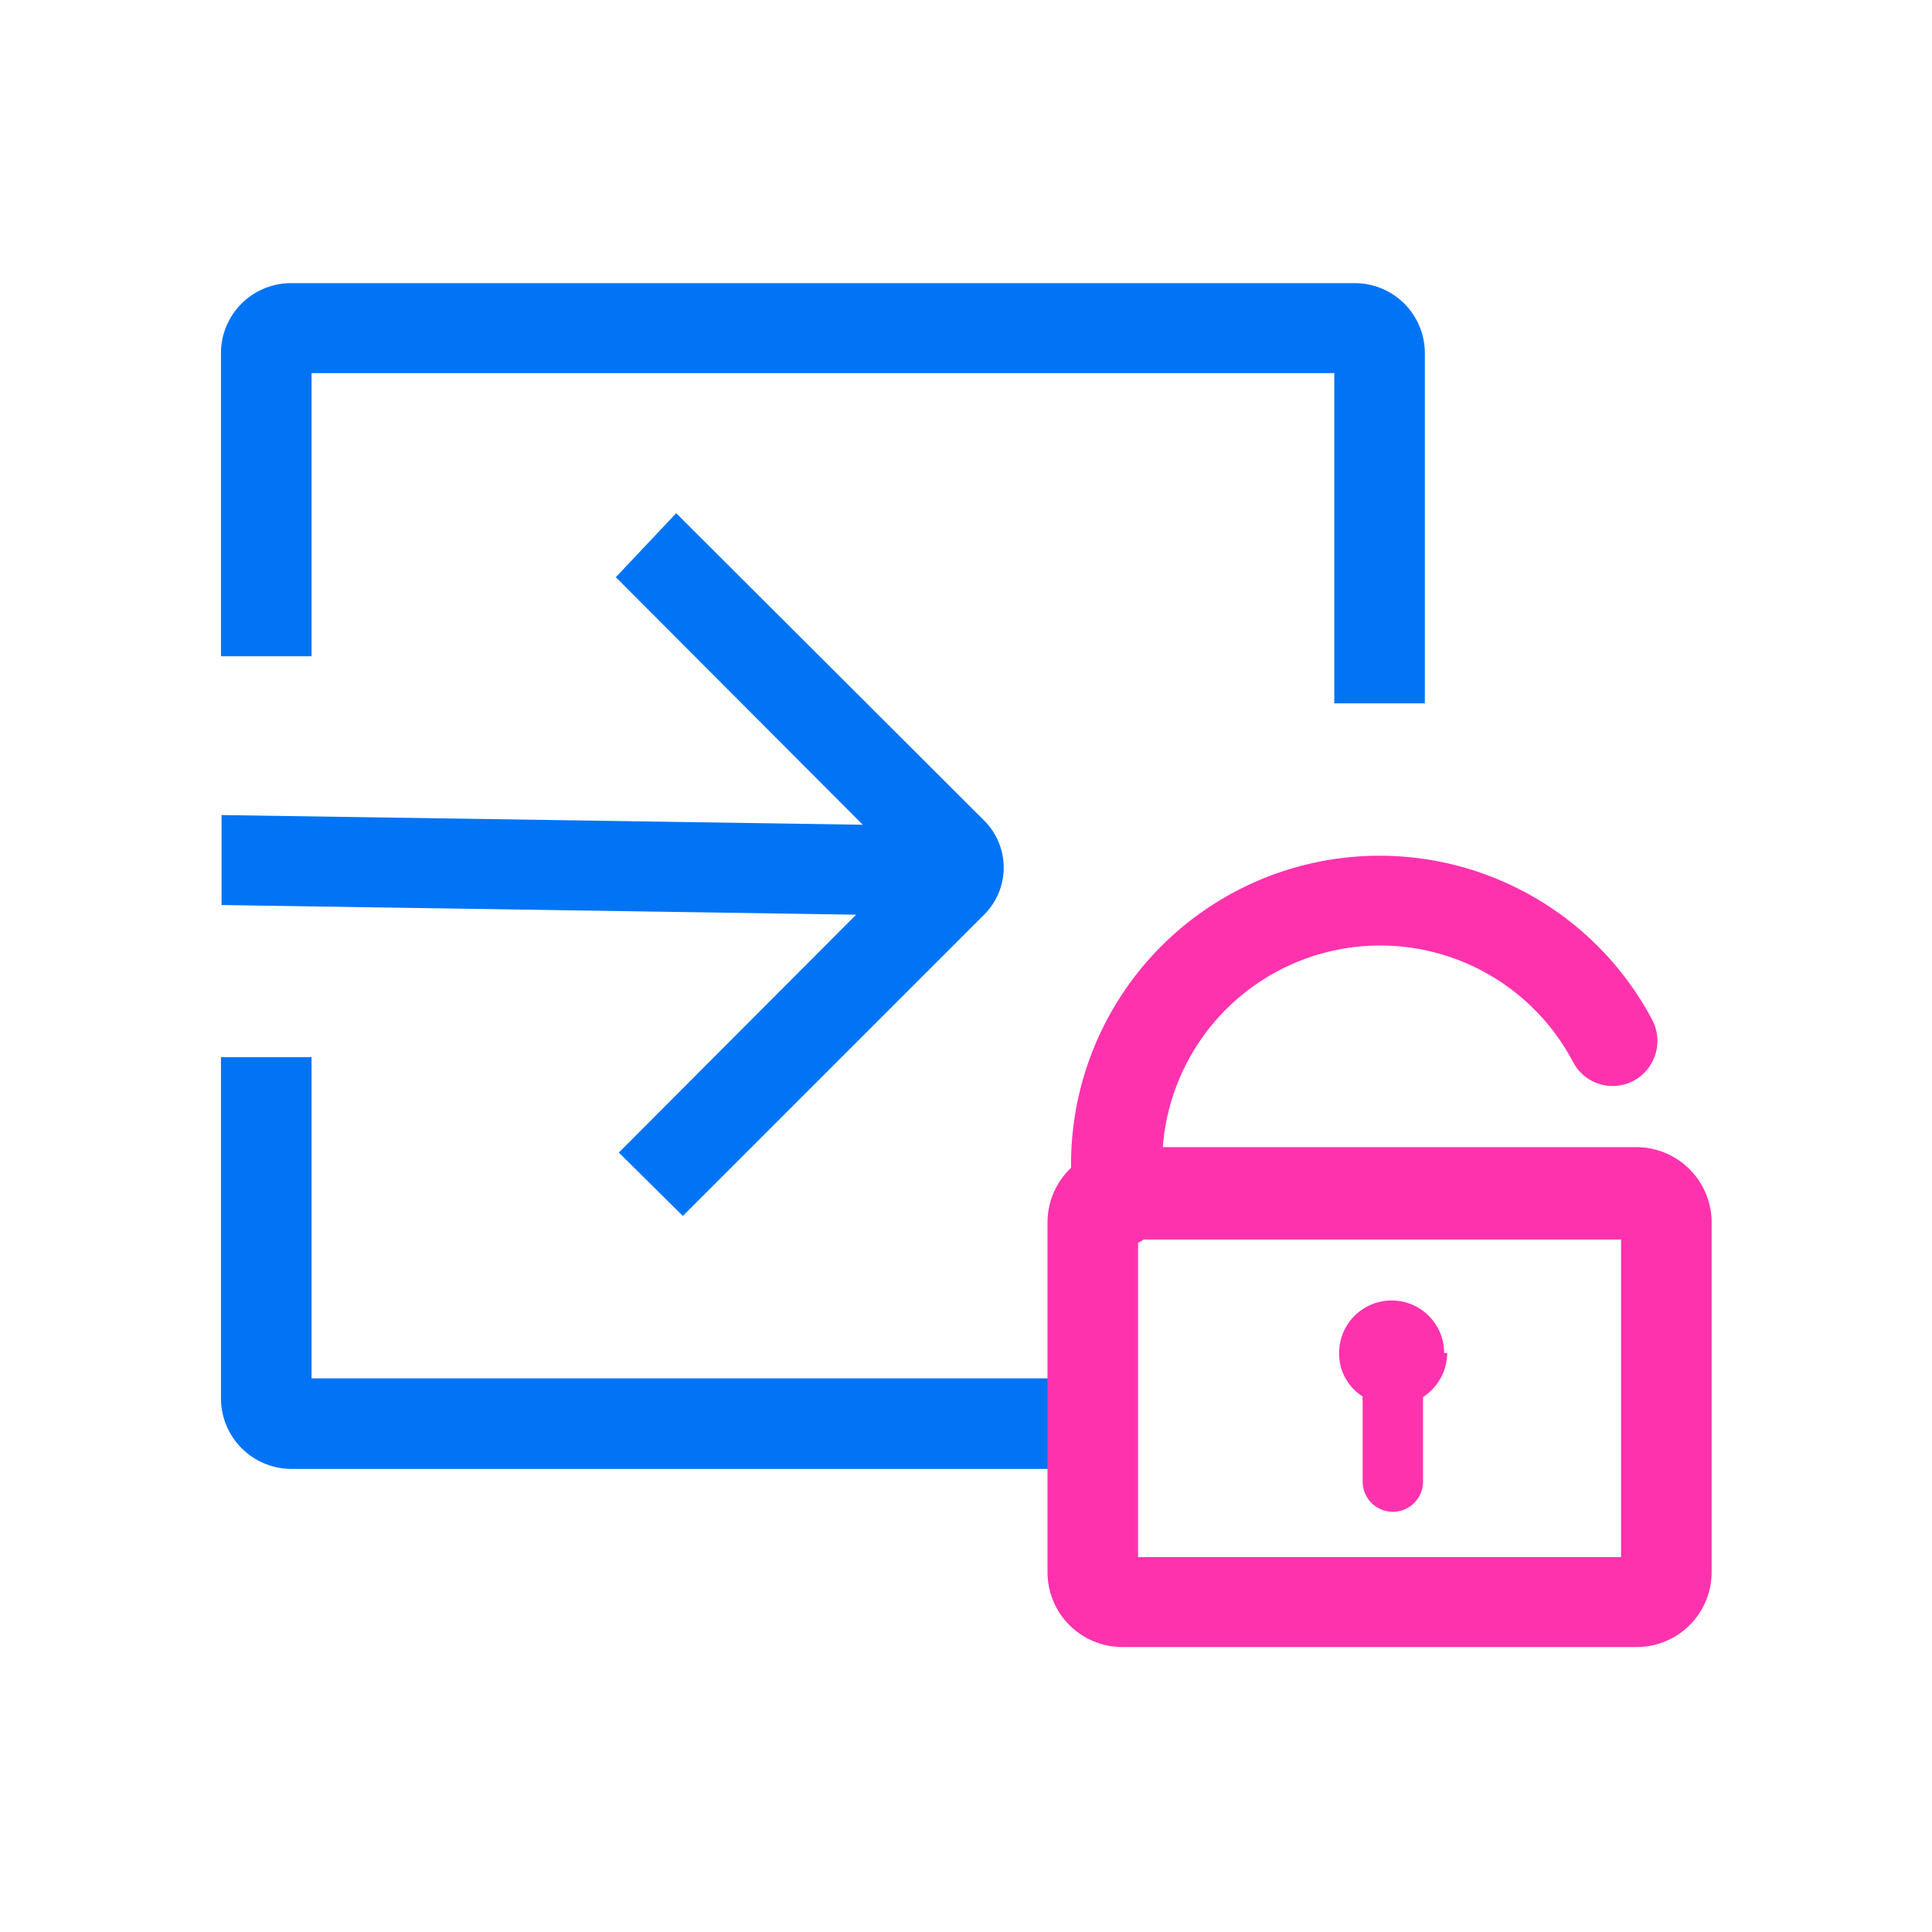 <svg xmlns="http://www.w3.org/2000/svg" viewBox="0 0 32 32"><defs><style>.cls-1{fill:none;}.cls-2{fill:#ff32ae;}.cls-3{fill:#0074f5;}</style></defs><title>登录密码</title><g id="图层_2" data-name="图层 2"><g id="图层_1-2" data-name="图层 1"><rect class="cls-1" width="32" height="32"/><path class="cls-2" d="M23.92,22.41a.87.87,0,0,0-1.74,0,.84.84,0,0,0,.39.72.2.2,0,0,0,0,.07v1.34a.49.49,0,1,0,1,0V23.2s0,0,0-.06a.88.88,0,0,0,.4-.73Z"/><path class="cls-3" d="M18.08,24.33H4.83a1.17,1.17,0,0,1-1.17-1.16V17.51h1.5v5.32H18.08Z"/><path class="cls-3" d="M23.6,11.65H22.1V6.18H5.16v4.69H3.66v-5A1.16,1.16,0,0,1,4.83,4.69h17.6A1.16,1.16,0,0,1,23.6,5.85v5.8Z"/><path class="cls-3" d="M16.3,13.59,11.2,8.5l-1,1.06,4.09,4.1L3.67,13.5l0,1.49,10.51.16-3.93,3.94,1.06,1.05,5-5A1.1,1.1,0,0,0,16.3,13.59Z"/><path class="cls-2" d="M27.1,19H18.6a1.25,1.25,0,0,0-1.25,1.25v5.79a1.24,1.24,0,0,0,1.25,1.24h8.5a1.24,1.24,0,0,0,1.25-1.24V20.28A1.25,1.25,0,0,0,27.1,19Zm-.25,6.79h-8V20.53h8Z"/><path class="cls-2" d="M18.53,20.67a.76.76,0,0,1-.74-.64,6,6,0,0,1-.05-.74,5.11,5.11,0,0,1,9.63-2.39.75.75,0,0,1-.31,1,.74.74,0,0,1-1-.3,3.61,3.61,0,0,0-6.81,1.69,4.53,4.53,0,0,0,0,.52.75.75,0,0,1-.63.85Z"/></g></g></svg>